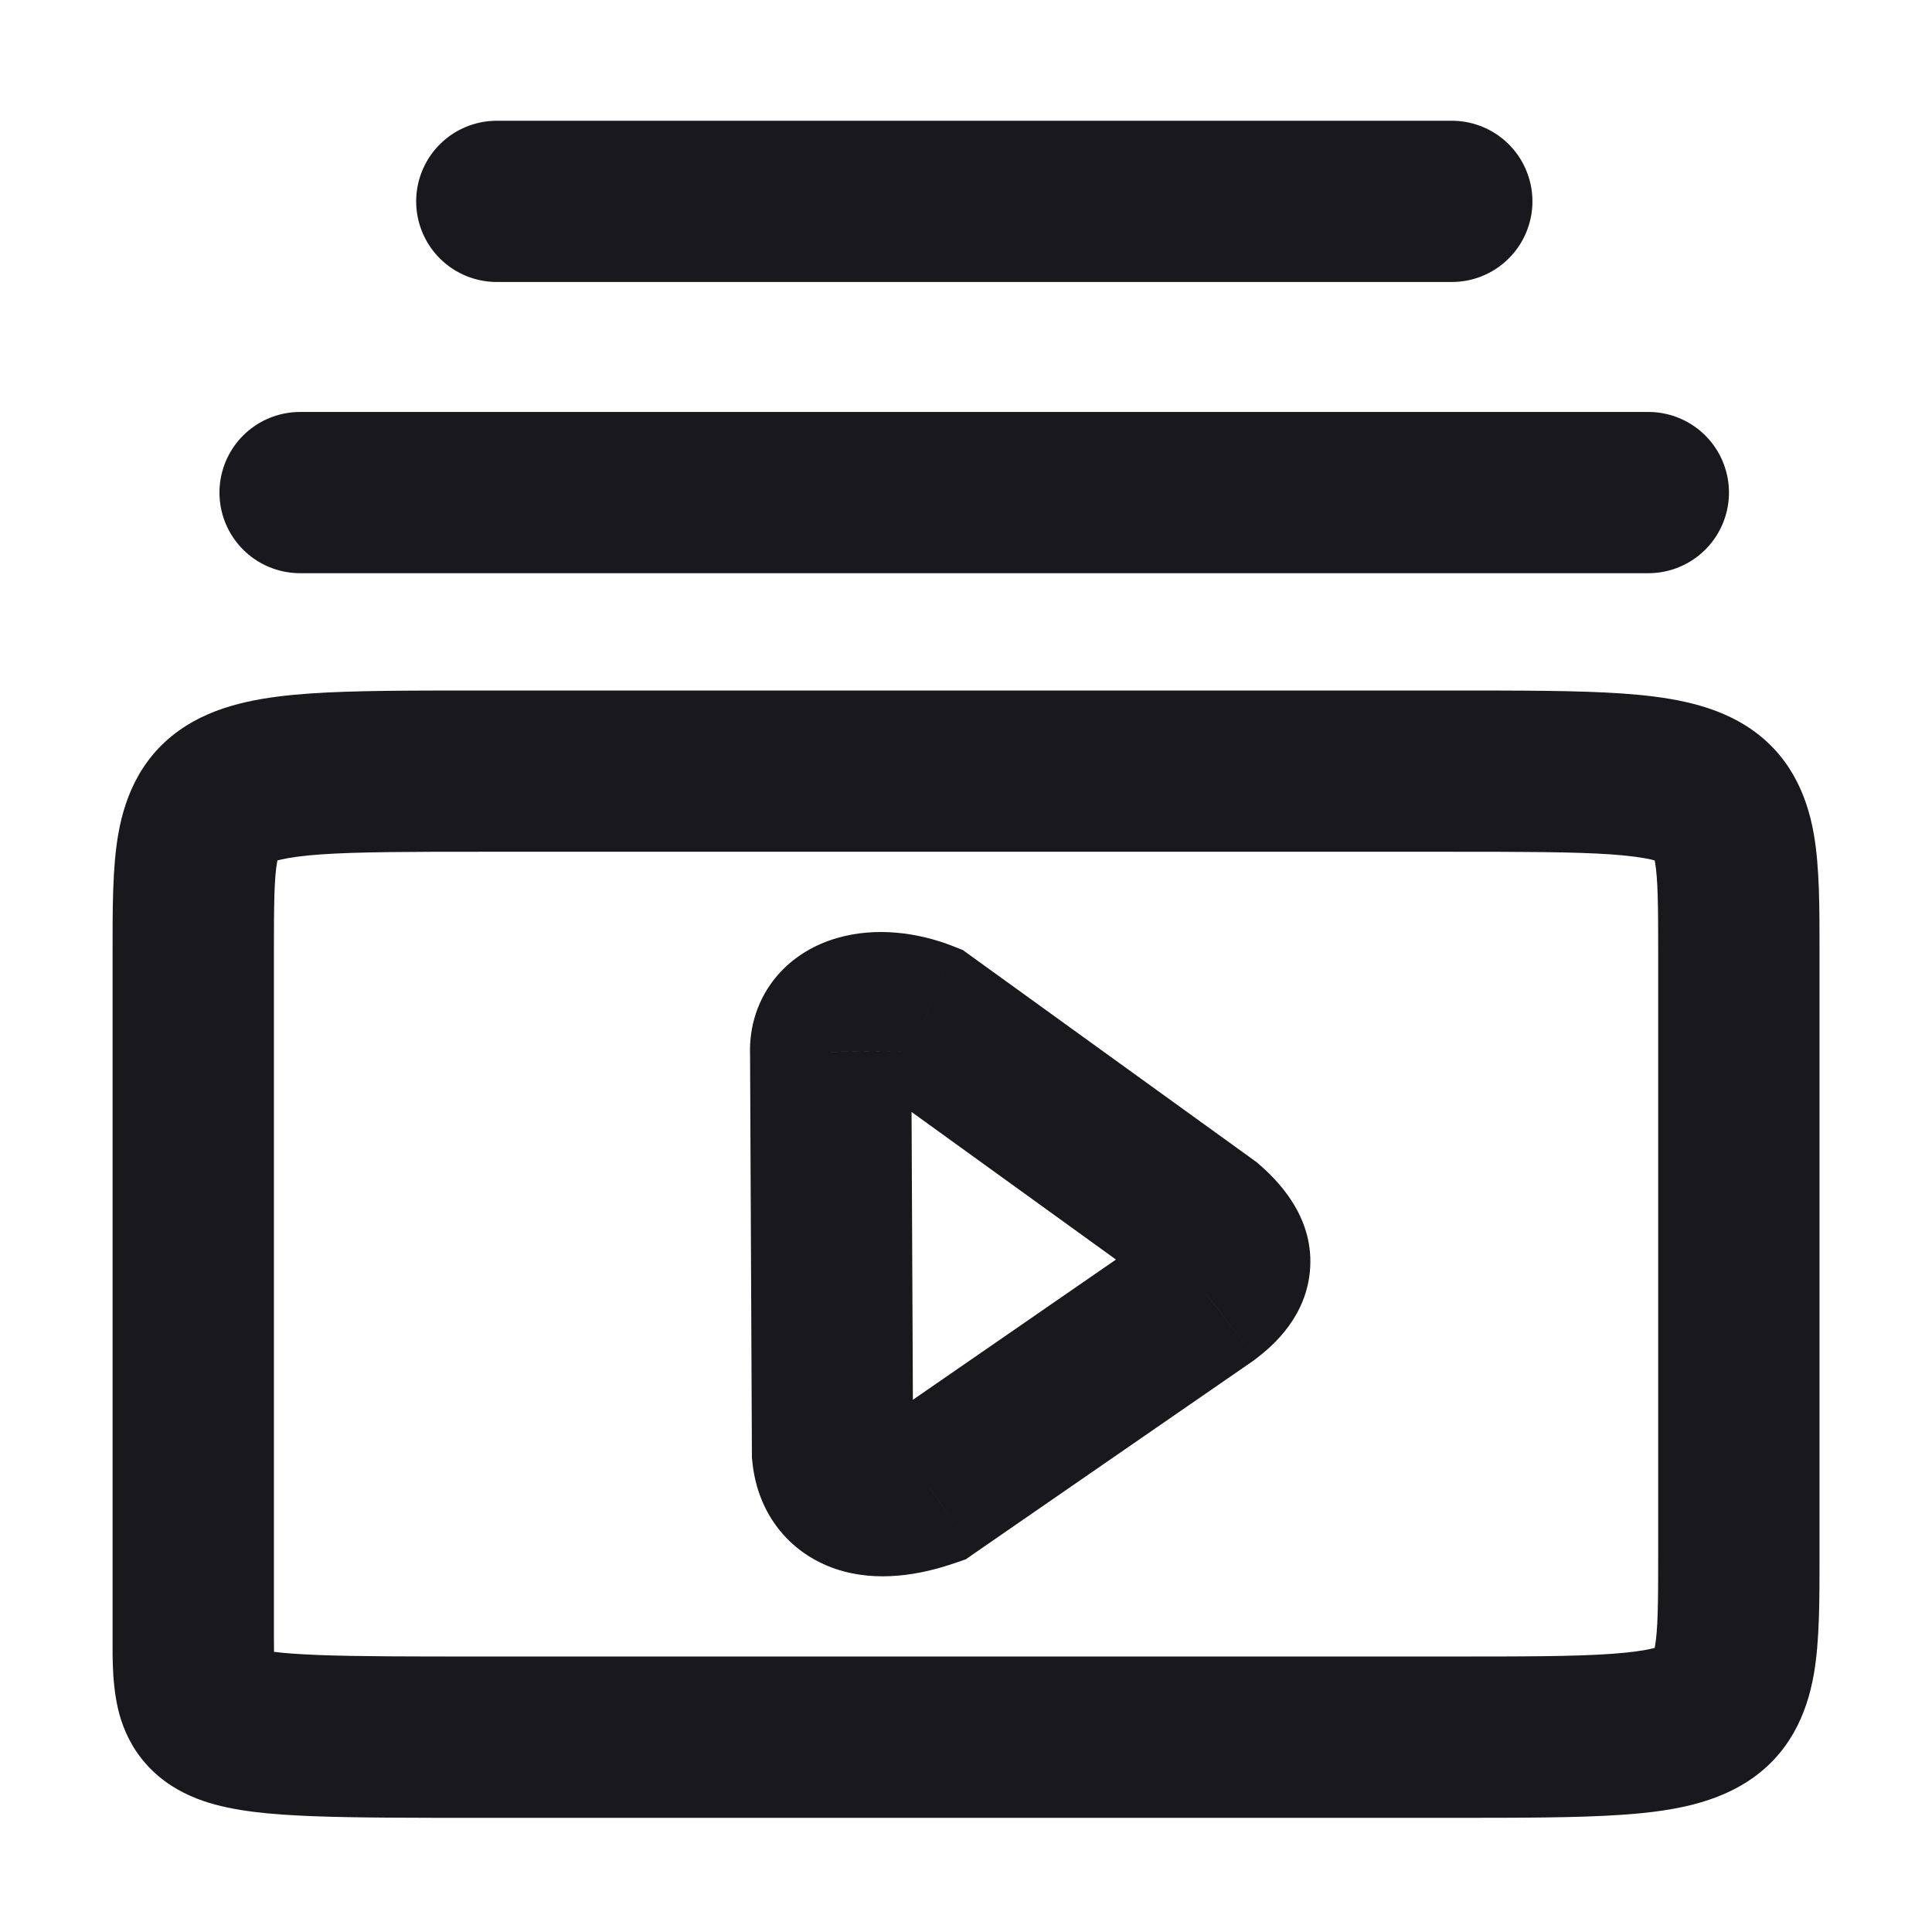 <svg width="22" height="22" viewBox="0 0 22 22" fill="none" xmlns="http://www.w3.org/2000/svg">
<path d="M13.741 14.745L14.263 15.501L14.284 15.486L14.305 15.47L13.741 14.745ZM13.741 13.957L14.344 13.264L14.312 13.236L14.279 13.212L13.741 13.957ZM10.519 11.63L11.056 10.885L10.963 10.818L10.857 10.776L10.519 11.63ZM9.459 11.977L10.377 11.973L10.377 11.96L10.377 11.947L9.459 11.977ZM9.48 16.548L8.562 16.552L8.562 16.594L8.566 16.635L9.48 16.548ZM10.579 16.929L10.879 17.797L10.998 17.756L11.101 17.684L10.579 16.929ZM5.5 9.699H16.5V7.863H5.5V9.699ZM18.882 10.844V17.719H20.719V10.844H18.882ZM16.5 18.863H5.5V20.7H16.5V18.863ZM3.119 18.642V10.844H1.282V18.642H3.119ZM5.5 18.863C4.668 18.863 4.07 18.863 3.628 18.846C3.162 18.828 2.976 18.793 2.912 18.771C2.897 18.766 2.947 18.78 3.01 18.84C3.079 18.907 3.113 18.979 3.126 19.019C3.129 19.029 3.119 18.988 3.119 18.642H1.282C1.282 18.866 1.272 19.252 1.378 19.582C1.442 19.783 1.554 19.988 1.739 20.166C1.918 20.338 2.122 20.441 2.313 20.507C2.662 20.627 3.095 20.663 3.557 20.681C4.043 20.7 4.683 20.7 5.5 20.7V18.863ZM18.882 17.719C18.882 18.27 18.879 18.559 18.845 18.75C18.821 18.887 18.813 18.8 18.901 18.745C18.903 18.744 18.797 18.802 18.345 18.833C17.92 18.863 17.34 18.863 16.5 18.863V20.7C17.311 20.7 17.968 20.7 18.472 20.665C18.948 20.632 19.46 20.561 19.875 20.302C20.376 19.989 20.574 19.516 20.653 19.072C20.722 18.683 20.719 18.199 20.719 17.719H18.882ZM16.5 9.699C17.34 9.699 17.92 9.7 18.345 9.729C18.797 9.761 18.903 9.819 18.901 9.818C18.813 9.762 18.821 9.676 18.845 9.812C18.879 10.003 18.882 10.293 18.882 10.844H20.719C20.719 10.364 20.722 9.88 20.653 9.491C20.574 9.047 20.376 8.574 19.875 8.26C19.46 8.001 18.948 7.931 18.472 7.897C17.968 7.862 17.311 7.863 16.5 7.863V9.699ZM5.5 7.863C4.689 7.863 4.033 7.862 3.529 7.897C3.053 7.931 2.541 8.001 2.126 8.26C1.625 8.574 1.427 9.047 1.348 9.491C1.279 9.88 1.282 10.364 1.282 10.844H3.119C3.119 10.293 3.122 10.003 3.156 9.812C3.18 9.676 3.188 9.762 3.1 9.818C3.098 9.819 3.204 9.761 3.656 9.729C4.081 9.7 4.661 9.699 5.5 9.699V7.863ZM14.305 15.47C14.433 15.37 14.834 15.063 14.909 14.536C14.995 13.929 14.613 13.498 14.344 13.264L13.139 14.649C13.197 14.7 13.181 14.699 13.151 14.645C13.113 14.576 13.067 14.444 13.091 14.277C13.113 14.123 13.181 14.03 13.203 14.003C13.222 13.98 13.225 13.984 13.178 14.02L14.305 15.47ZM14.279 13.212L11.056 10.885L9.981 12.374L13.204 14.701L14.279 13.212ZM10.857 10.776C10.457 10.618 9.975 10.552 9.53 10.682C9.3 10.749 9.042 10.881 8.84 11.122C8.628 11.376 8.531 11.689 8.541 12.007L10.377 11.947C10.38 12.049 10.346 12.185 10.249 12.3C10.163 12.403 10.073 12.437 10.044 12.445C10.015 12.453 10.015 12.447 10.05 12.45C10.082 12.453 10.128 12.463 10.181 12.483L10.857 10.776ZM8.541 11.982L8.562 16.552L10.398 16.544L10.377 11.973L8.541 11.982ZM8.566 16.635C8.59 16.886 8.671 17.152 8.848 17.387C9.028 17.627 9.267 17.782 9.52 17.867C9.99 18.024 10.485 17.933 10.879 17.797L10.279 16.061C10.176 16.097 10.107 16.109 10.069 16.112C10.03 16.116 10.049 16.107 10.102 16.125C10.164 16.146 10.249 16.195 10.317 16.285C10.381 16.371 10.393 16.445 10.394 16.461L8.566 16.635ZM11.101 17.684L14.263 15.501L13.22 13.989L10.057 16.173L11.101 17.684Z" fill="#18181D"/>
<path d="M3.417 5.609H18.77" stroke="#18181D" stroke-width="1.836" stroke-linecap="round"/>
<path d="M5.657 2.293H16.532" stroke="#18181D" stroke-width="1.836" stroke-linecap="round"/>
</svg>
